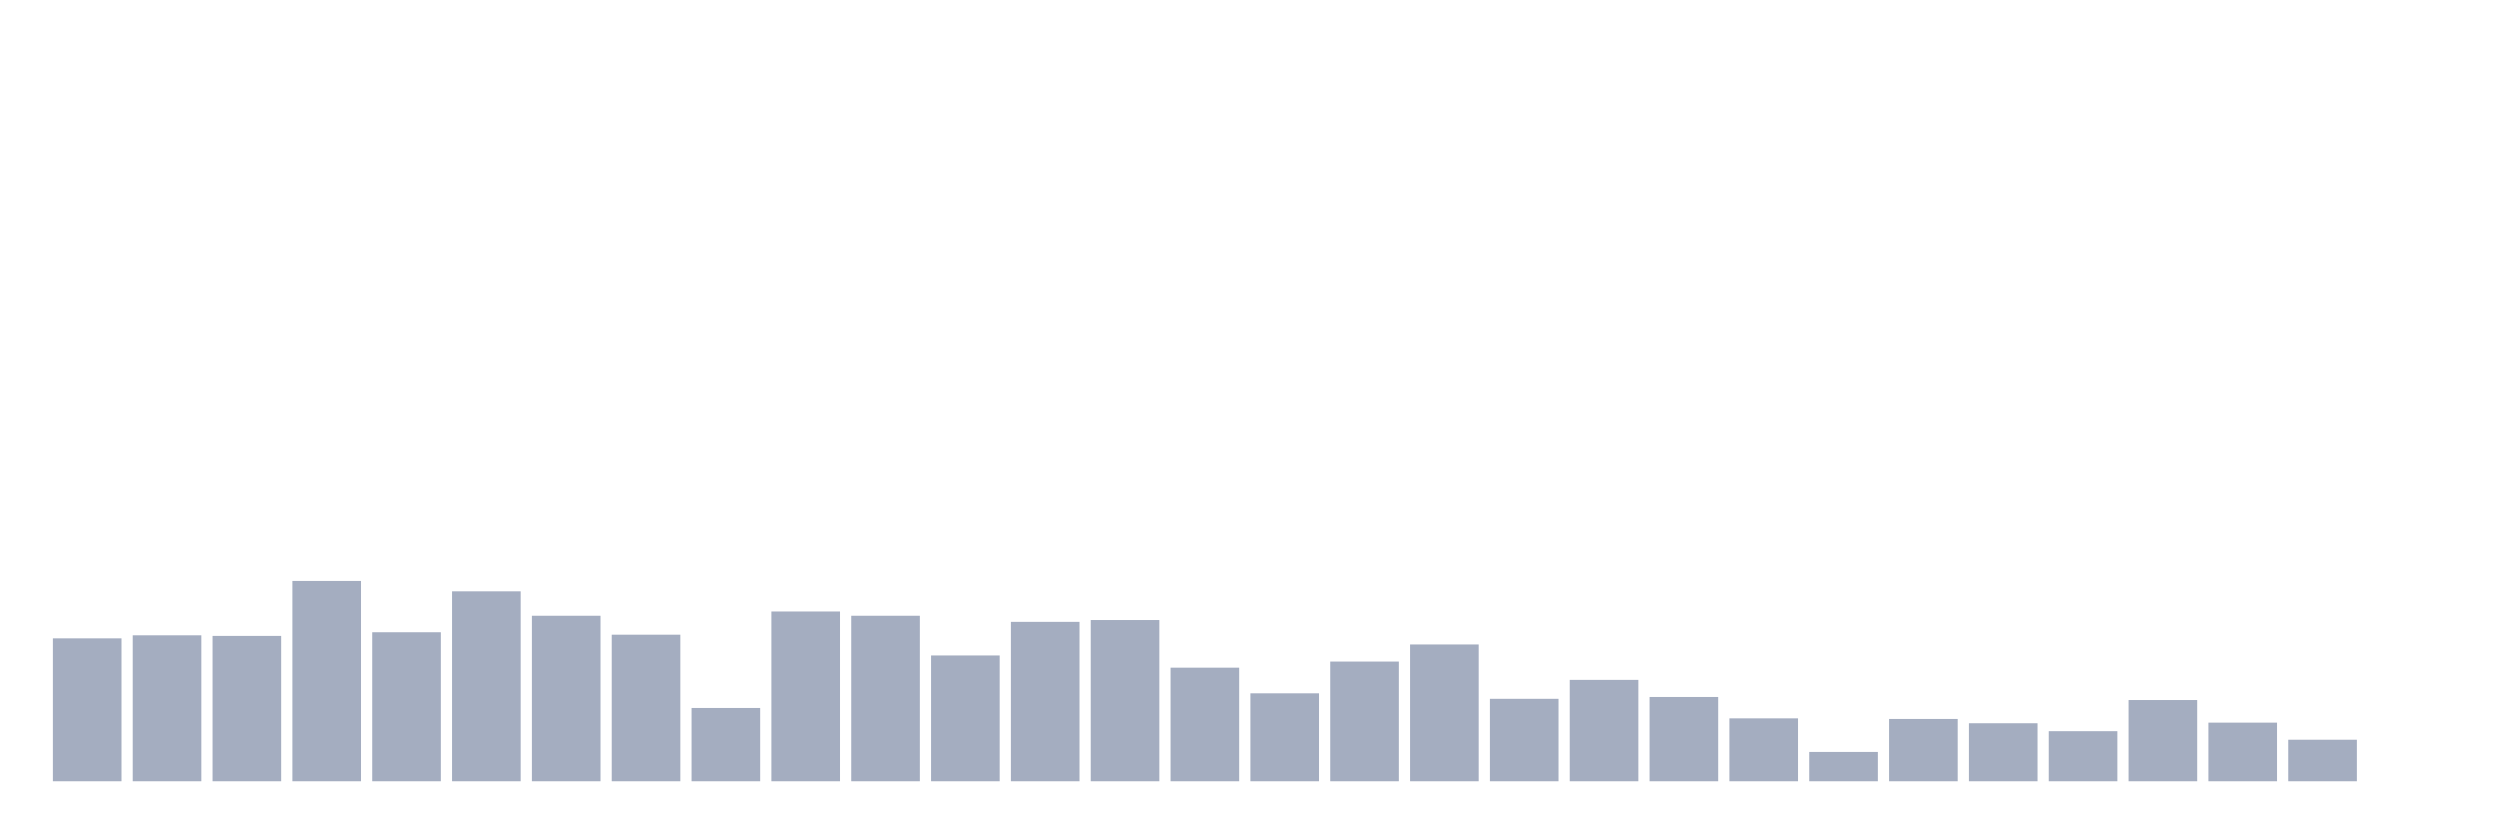 <svg xmlns="http://www.w3.org/2000/svg" viewBox="0 0 480 160"><g transform="translate(10,10)"><rect class="bar" x="0.153" width="13.175" y="112.563" height="27.437" fill="rgb(164,173,192)"></rect><rect class="bar" x="15.482" width="13.175" y="111.977" height="28.023" fill="rgb(164,173,192)"></rect><rect class="bar" x="30.81" width="13.175" y="112.094" height="27.906" fill="rgb(164,173,192)"></rect><rect class="bar" x="46.138" width="13.175" y="101.541" height="38.459" fill="rgb(164,173,192)"></rect><rect class="bar" x="61.466" width="13.175" y="111.39" height="28.61" fill="rgb(164,173,192)"></rect><rect class="bar" x="76.794" width="13.175" y="103.534" height="36.466" fill="rgb(164,173,192)"></rect><rect class="bar" x="92.123" width="13.175" y="108.224" height="31.776" fill="rgb(164,173,192)"></rect><rect class="bar" x="107.451" width="13.175" y="111.859" height="28.141" fill="rgb(164,173,192)"></rect><rect class="bar" x="122.779" width="13.175" y="125.93" height="14.07" fill="rgb(164,173,192)"></rect><rect class="bar" x="138.107" width="13.175" y="107.404" height="32.596" fill="rgb(164,173,192)"></rect><rect class="bar" x="153.436" width="13.175" y="108.224" height="31.776" fill="rgb(164,173,192)"></rect><rect class="bar" x="168.764" width="13.175" y="115.846" height="24.154" fill="rgb(164,173,192)"></rect><rect class="bar" x="184.092" width="13.175" y="109.397" height="30.603" fill="rgb(164,173,192)"></rect><rect class="bar" x="199.42" width="13.175" y="109.045" height="30.955" fill="rgb(164,173,192)"></rect><rect class="bar" x="214.748" width="13.175" y="118.191" height="21.809" fill="rgb(164,173,192)"></rect><rect class="bar" x="230.077" width="13.175" y="123.116" height="16.884" fill="rgb(164,173,192)"></rect><rect class="bar" x="245.405" width="13.175" y="117.018" height="22.982" fill="rgb(164,173,192)"></rect><rect class="bar" x="260.733" width="13.175" y="113.735" height="26.265" fill="rgb(164,173,192)"></rect><rect class="bar" x="276.061" width="13.175" y="124.171" height="15.829" fill="rgb(164,173,192)"></rect><rect class="bar" x="291.39" width="13.175" y="120.536" height="19.464" fill="rgb(164,173,192)"></rect><rect class="bar" x="306.718" width="13.175" y="123.819" height="16.181" fill="rgb(164,173,192)"></rect><rect class="bar" x="322.046" width="13.175" y="127.923" height="12.077" fill="rgb(164,173,192)"></rect><rect class="bar" x="337.374" width="13.175" y="134.372" height="5.628" fill="rgb(164,173,192)"></rect><rect class="bar" x="352.702" width="13.175" y="128.04" height="11.96" fill="rgb(164,173,192)"></rect><rect class="bar" x="368.031" width="13.175" y="128.861" height="11.139" fill="rgb(164,173,192)"></rect><rect class="bar" x="383.359" width="13.175" y="130.385" height="9.615" fill="rgb(164,173,192)"></rect><rect class="bar" x="398.687" width="13.175" y="124.405" height="15.595" fill="rgb(164,173,192)"></rect><rect class="bar" x="414.015" width="13.175" y="128.744" height="11.256" fill="rgb(164,173,192)"></rect><rect class="bar" x="429.344" width="13.175" y="132.027" height="7.973" fill="rgb(164,173,192)"></rect><rect class="bar" x="444.672" width="13.175" y="140" height="0" fill="rgb(164,173,192)"></rect></g></svg>